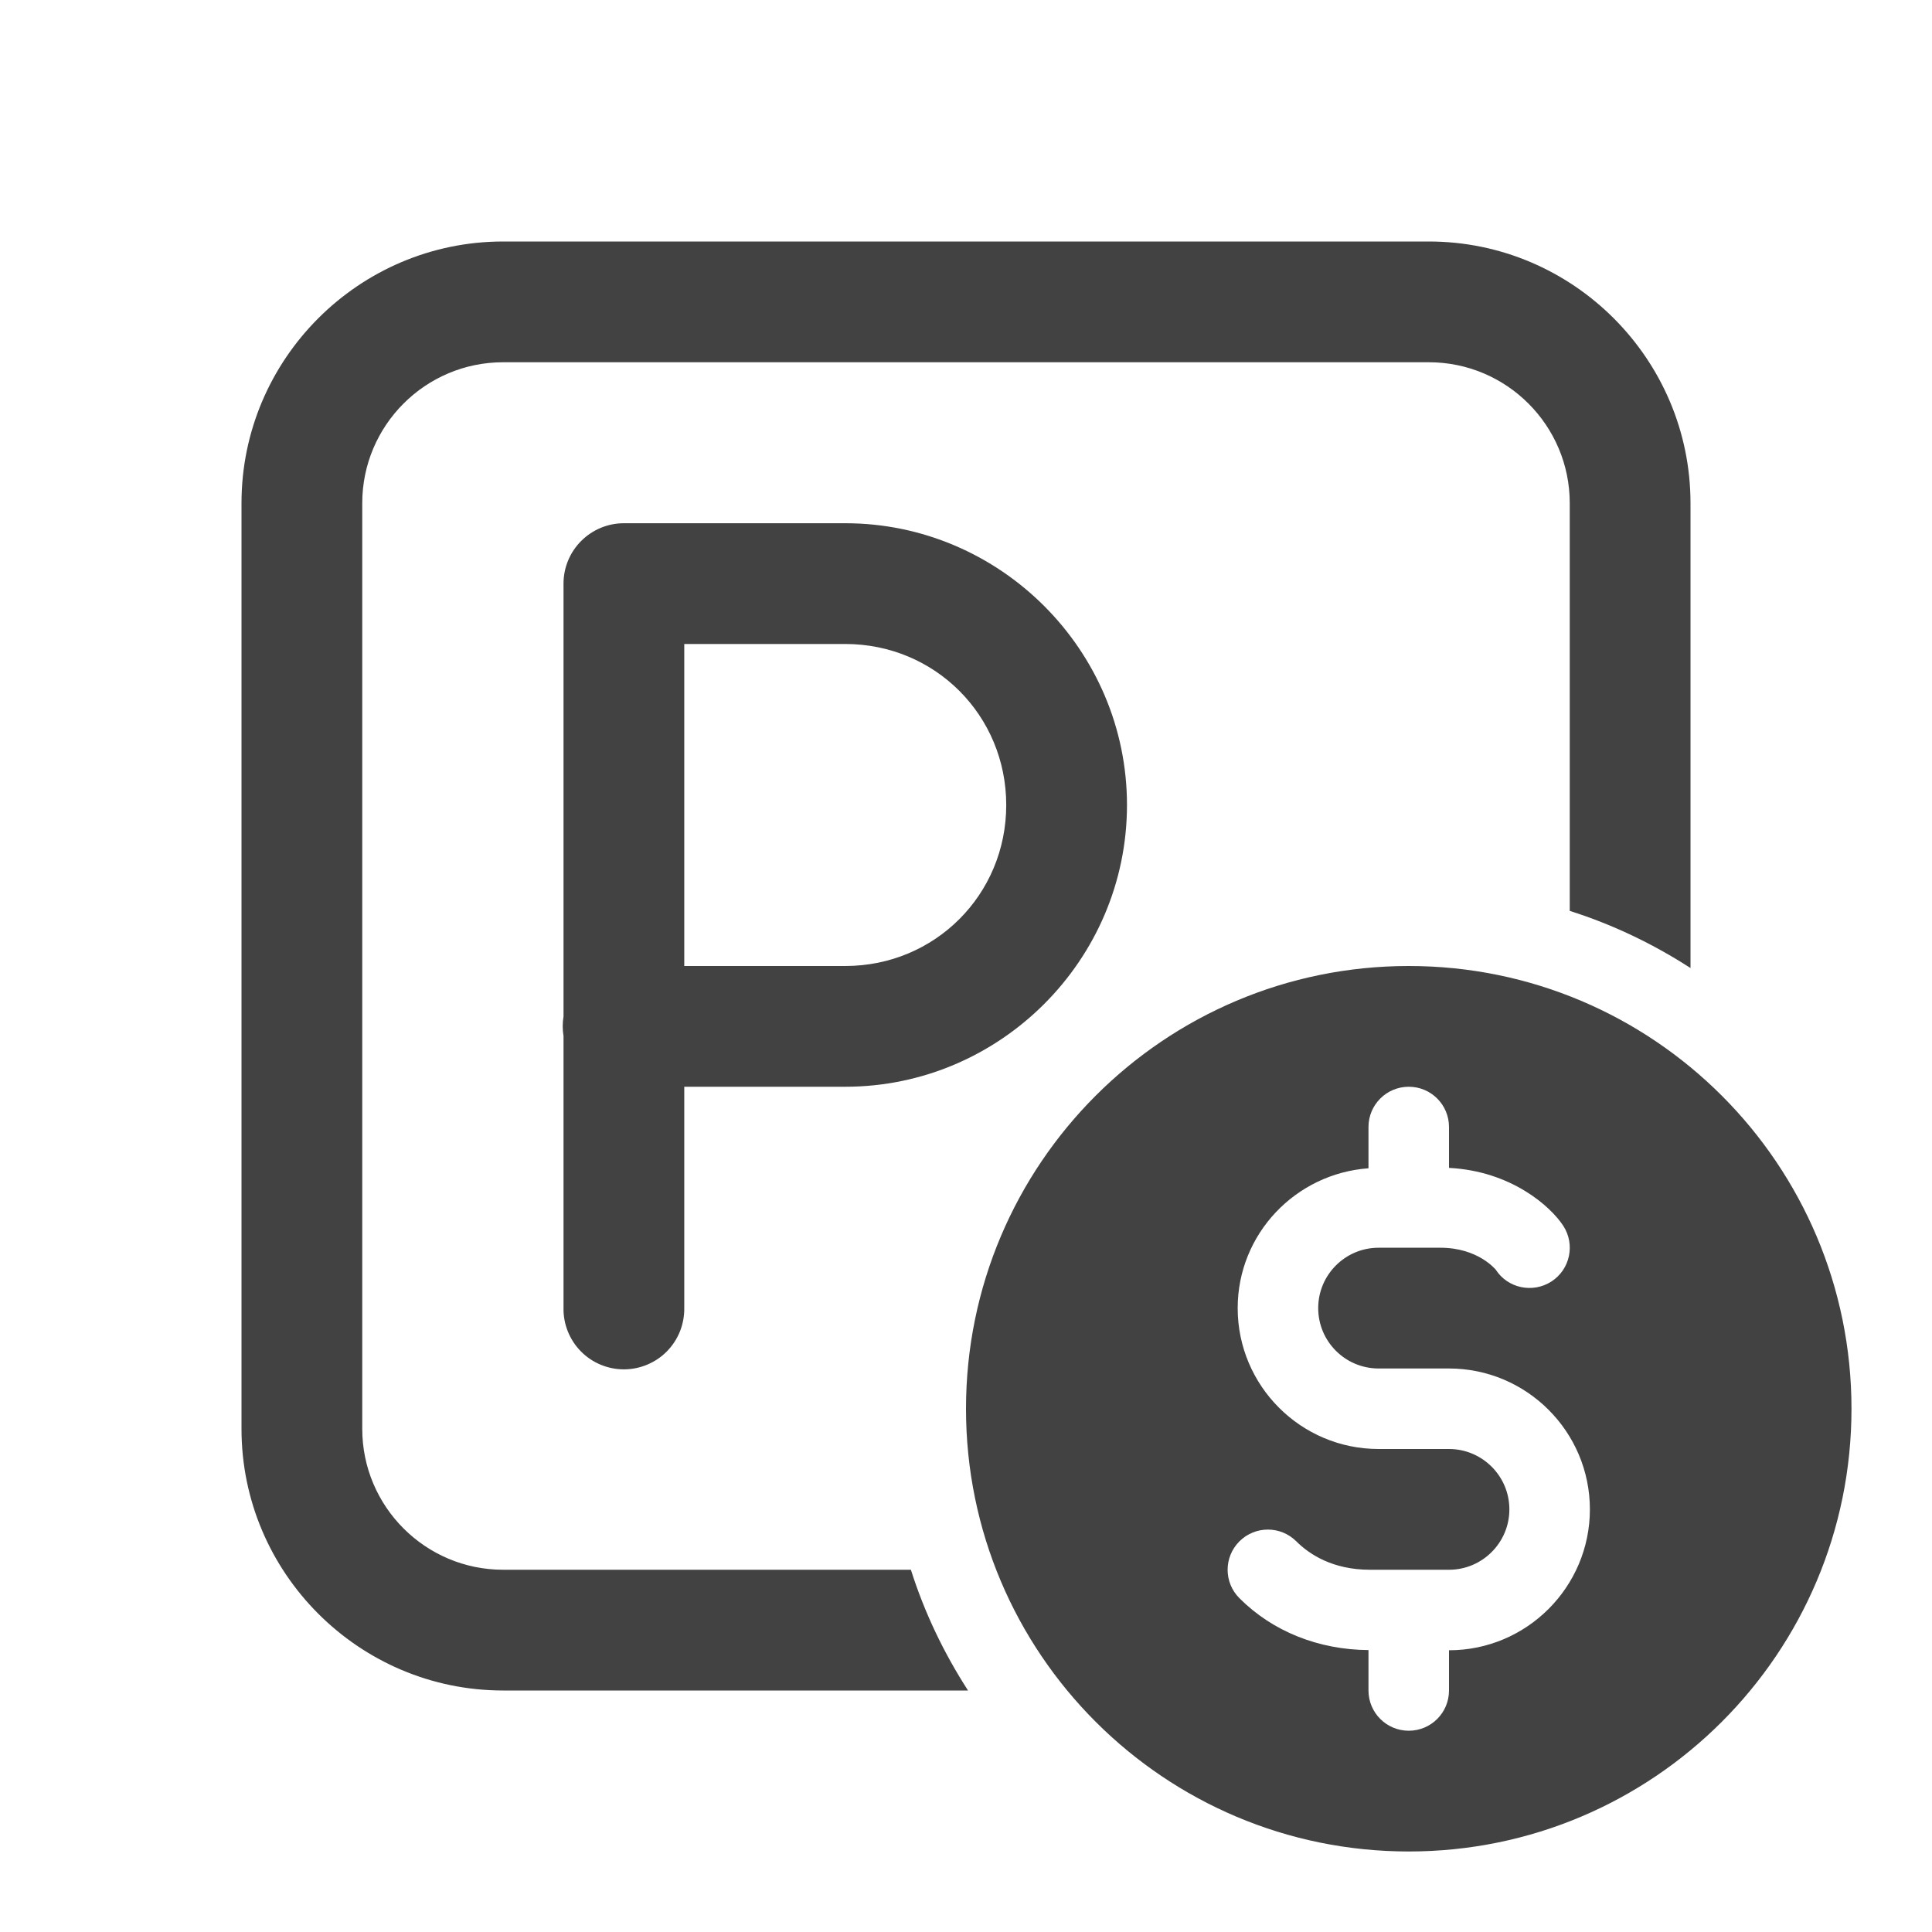 <svg width="40" height="40" viewBox="0 0 40 40" fill="none" xmlns="http://www.w3.org/2000/svg">
<g clip-path="url(#clip0_4_6694)">
<path d="M10.417 5C7.433 5 5 7.433 5 10.417V29.583C5 32.567 7.433 35 10.417 35H20.042C19.542 34.225 19.142 33.392 18.859 32.5H10.417C8.808 32.5 7.5 31.192 7.5 29.583V10.417C7.5 8.808 8.808 7.5 10.417 7.5H29.583C31.192 7.5 32.5 8.808 32.5 10.417V18.859C33.392 19.142 34.225 19.542 35 20.042V10.417C35 7.433 32.567 5 29.583 5H10.417ZM12.917 10.833C12.585 10.833 12.267 10.965 12.033 11.2C11.798 11.434 11.667 11.752 11.667 12.083V21.045C11.645 21.179 11.645 21.316 11.667 21.45V27.083C11.664 27.249 11.695 27.413 11.757 27.567C11.819 27.721 11.91 27.861 12.027 27.979C12.143 28.097 12.281 28.19 12.434 28.254C12.587 28.318 12.751 28.351 12.917 28.351C13.082 28.351 13.246 28.318 13.399 28.254C13.552 28.19 13.691 28.097 13.807 27.979C13.923 27.861 14.015 27.721 14.077 27.567C14.138 27.413 14.169 27.249 14.167 27.083V22.5H17.5C20.707 22.5 23.333 19.874 23.333 16.667C23.333 13.46 20.707 10.833 17.5 10.833H12.917ZM14.167 13.333H17.5C19.356 13.333 20.833 14.81 20.833 16.667C20.833 18.523 19.356 20 17.5 20H14.167V13.333ZM29.167 20C24.104 20 20 24.104 20 29.167C20 34.229 24.104 38.333 29.167 38.333C34.229 38.333 38.333 34.229 38.333 29.167C38.333 24.104 34.229 20 29.167 20ZM29.167 22.5C29.628 22.5 30 22.873 30 23.333V24.18C31.287 24.245 32.107 24.979 32.367 25.381C32.617 25.767 32.506 26.284 32.119 26.533C31.732 26.781 31.215 26.672 30.967 26.286C30.964 26.286 30.605 25.833 29.823 25.833H28.542C27.852 25.833 27.292 26.394 27.292 27.083C27.292 27.773 27.852 28.333 28.542 28.333H30C31.608 28.333 32.917 29.642 32.917 31.25C32.917 32.858 31.608 34.167 30 34.167V35C30 35.46 29.628 35.833 29.167 35.833C28.706 35.833 28.333 35.46 28.333 35V34.163C27.297 34.156 26.348 33.777 25.661 33.089C25.335 32.763 25.335 32.238 25.661 31.912C25.987 31.587 26.513 31.587 26.839 31.912C27.108 32.18 27.59 32.5 28.364 32.5H30C30.689 32.5 31.25 31.939 31.25 31.25C31.25 30.561 30.689 30 30 30H28.542C26.933 30 25.625 28.692 25.625 27.083C25.625 25.547 26.824 24.297 28.333 24.188V23.333C28.333 22.873 28.706 22.5 29.167 22.5Z" fill="#424242"/>
</g>
<defs>
<clipPath id="clip0_4_6694">
<rect width="40" height="40" fill="white"/>
</clipPath>
</defs>
</svg>
